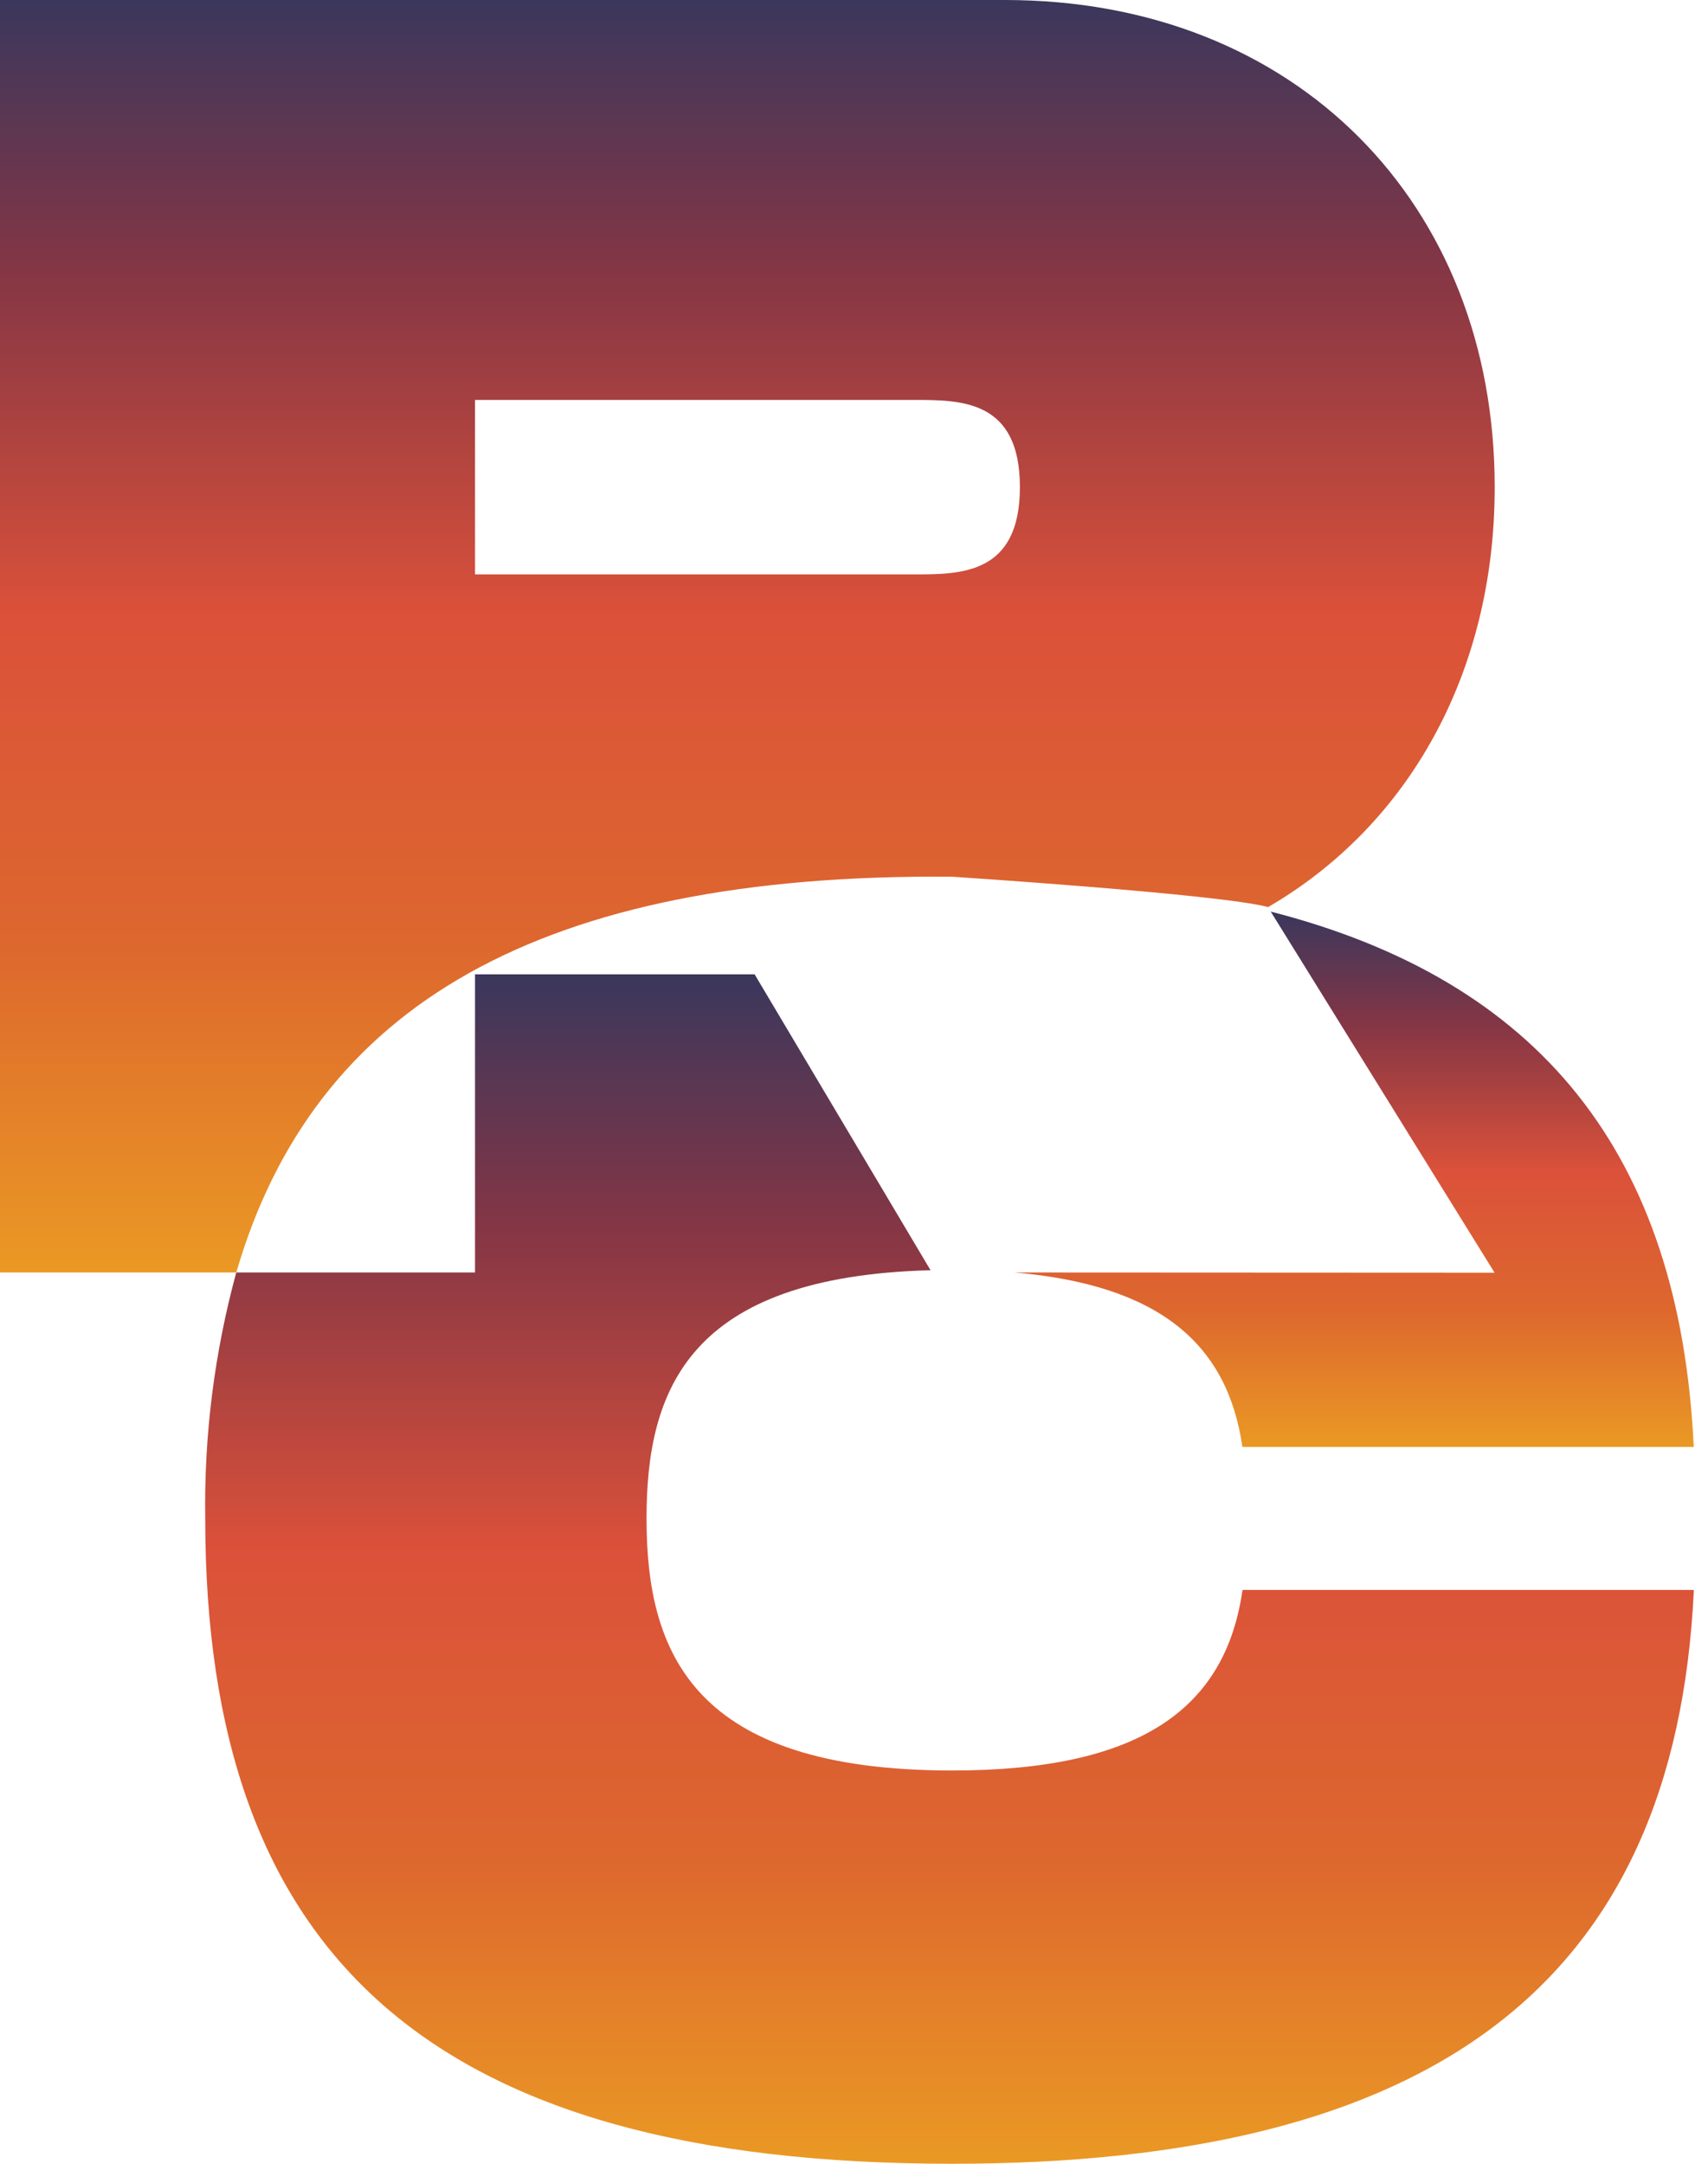 <svg width="75" height="95" viewBox="0 0 75 95" fill="none" xmlns="http://www.w3.org/2000/svg">
<path d="M55.685 39.825C61.864 36.233 65.634 29.53 65.634 21.389C65.634 8.918 56.884 0 44.131 0H0V55.868H10.375C13.784 44.151 23.723 38.334 41.807 38.492C41.807 38.492 53.555 39.255 55.685 39.825ZM20.859 17.559H40.133C42.218 17.559 44.785 17.559 44.785 21.389C44.785 25.219 42.203 25.219 40.133 25.219H20.859V17.559Z" fill="url(#paint0_linear_15_15)"/>
<path d="M44.542 55.868C50.864 56.413 53.896 58.965 54.555 63.528H74.374C73.764 50.602 67.561 43.041 55.799 40.023L65.629 55.878L44.542 55.868Z" fill="url(#paint1_linear_15_15)"/>
<path d="M41.807 77.733C30.412 77.733 28.39 72.555 28.39 66.669C28.39 61.026 30.223 56.047 40.861 55.769L33.136 42.778H20.859V55.868H10.375C9.415 59.387 8.957 63.023 9.012 66.669C9.012 85.814 18.852 95 41.807 95C62.755 95 73.561 87.231 74.379 69.806H54.56C53.807 75.067 50.007 77.733 41.807 77.733Z" fill="url(#paint2_linear_15_15)"/>
<defs>
<linearGradient id="paint0_linear_15_15" x1="32.817" y1="0" x2="32.817" y2="55.868" gradientUnits="userSpaceOnUse">
<stop stop-color="#3A375C"/>
<stop offset="0.214" stop-color="#853645"/>
<stop offset="0.484" stop-color="#DB513A"/>
<stop offset="0.74" stop-color="#DD672E"/>
<stop offset="1" stop-color="#EA9924"/>
</linearGradient>
<linearGradient id="paint1_linear_15_15" x1="59.458" y1="40.023" x2="59.458" y2="63.528" gradientUnits="userSpaceOnUse">
<stop stop-color="#3A375C"/>
<stop offset="0.214" stop-color="#853645"/>
<stop offset="0.484" stop-color="#DB513A"/>
<stop offset="0.74" stop-color="#DD672E"/>
<stop offset="1" stop-color="#EA9924"/>
</linearGradient>
<linearGradient id="paint2_linear_15_15" x1="41.693" y1="42.778" x2="41.693" y2="95" gradientUnits="userSpaceOnUse">
<stop stop-color="#3A375C"/>
<stop offset="0.214" stop-color="#853645"/>
<stop offset="0.484" stop-color="#DB513A"/>
<stop offset="0.74" stop-color="#DD672E"/>
<stop offset="1" stop-color="#EA9924"/>
</linearGradient>
</defs>
</svg>
